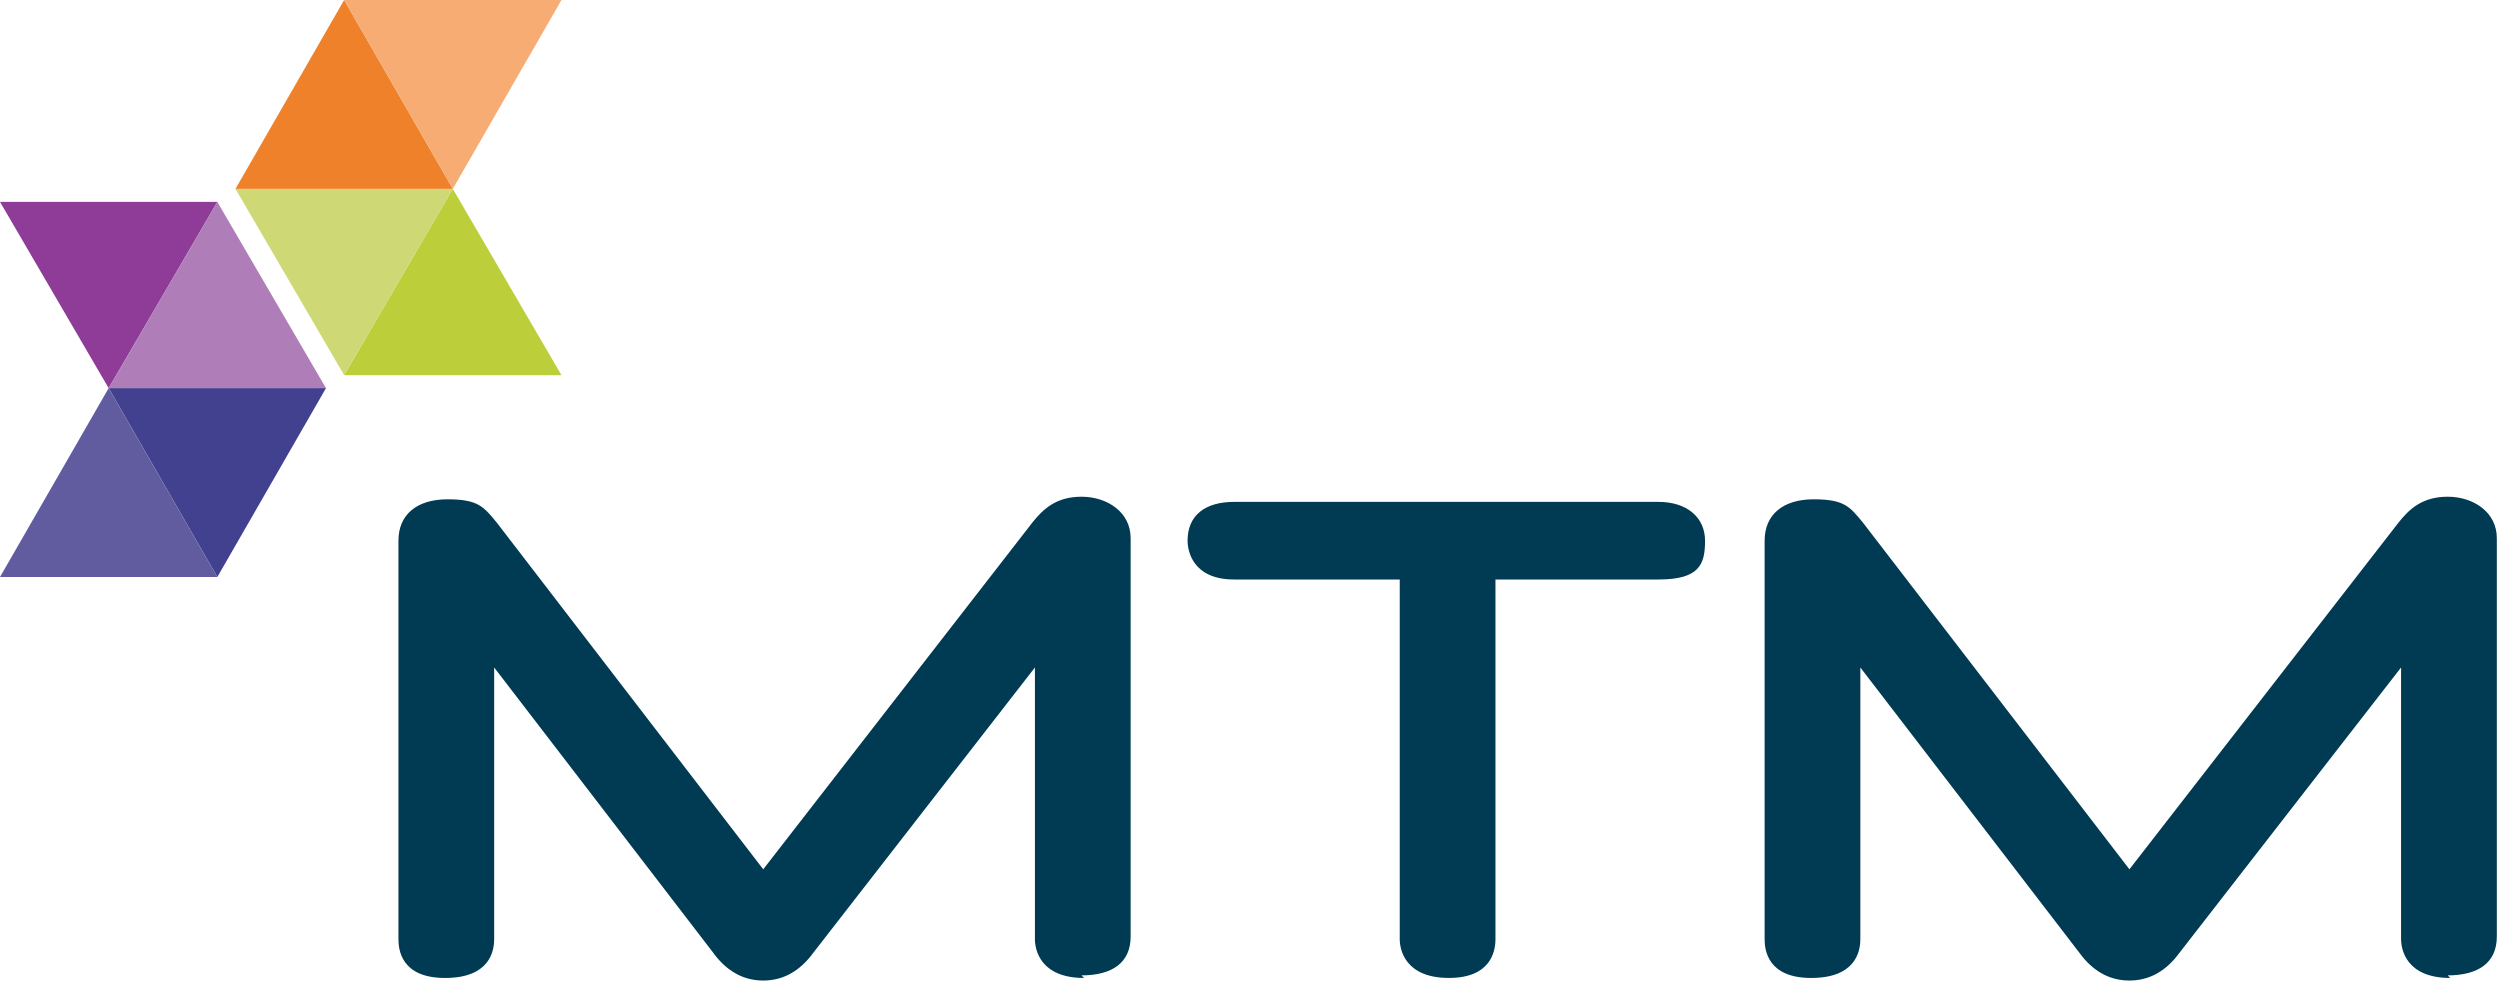 <svg width="125" height="50" viewBox="0 0 125 50" fill="none" xmlns="http://www.w3.org/2000/svg">
<path d="M54.204 48.898C52.005 48.898 51.746 47.475 51.746 46.957V33.374L40.491 47.863C39.844 48.639 39.068 49.027 38.162 49.027C37.257 49.027 36.481 48.639 35.834 47.863L24.708 33.374V46.957C24.708 47.604 24.45 48.898 22.25 48.898C20.051 48.898 19.922 47.475 19.922 46.957V27.035C19.922 25.741 20.827 24.965 22.38 24.965C23.932 24.965 24.191 25.353 24.838 26.13L38.162 43.465L51.616 26.13C52.134 25.483 52.781 24.836 54.074 24.836C55.368 24.836 56.532 25.612 56.532 26.906V46.828C56.532 48.122 55.627 48.769 54.074 48.769L54.204 48.898Z" fill="#003B53"/>
<path d="M72.445 48.897C70.246 48.897 69.987 47.474 69.987 46.956V28.975H61.708C59.638 28.975 59.379 27.552 59.379 27.034C59.379 25.741 60.285 25.094 61.708 25.094H82.923C84.347 25.094 85.252 25.87 85.252 27.034C85.252 28.198 84.993 28.975 82.923 28.975H74.773V46.956C74.773 47.603 74.515 48.897 72.445 48.897Z" fill="#003B53"/>
<path d="M122.512 48.898C120.313 48.898 120.054 47.475 120.054 46.957V33.374L108.8 47.863C108.153 48.639 107.377 49.027 106.471 49.027C105.565 49.027 104.789 48.639 104.142 47.863L93.017 33.374V46.957C93.017 47.604 92.758 48.898 90.559 48.898C88.36 48.898 88.231 47.475 88.231 46.957V27.035C88.231 25.741 89.136 24.965 90.688 24.965C92.241 24.965 92.499 25.353 93.146 26.13L106.471 43.465L119.925 26.13C120.442 25.483 121.089 24.836 122.383 24.836C123.677 24.836 124.841 25.612 124.841 26.906V46.828C124.841 48.122 123.935 48.769 122.383 48.769L122.512 48.898Z" fill="#003B53"/>
<path d="M10.867 10.094L5.433 19.408L0 10.094H10.867Z" fill="#8E3C97"/>
<path d="M16.3 19.408H5.434L10.867 10.094L16.3 19.408Z" fill="#AF7EB8"/>
<path d="M10.867 28.85L5.434 19.406H16.3L10.867 28.85Z" fill="#414190"/>
<path d="M0 28.85L5.433 19.406L10.867 28.85H0Z" fill="#615CA0"/>
<path d="M17.207 18.76L22.64 9.445L28.074 18.76H17.207Z" fill="#BCCE39"/>
<path d="M11.773 9.445H22.64L17.207 18.76L11.773 9.445Z" fill="#CED976"/>
<path d="M17.207 0L22.64 9.444H11.773L17.207 0Z" fill="#EF812A"/>
<path d="M28.074 0L22.64 9.444L17.207 0H28.074Z" fill="#F6AC73"/>
</svg>
